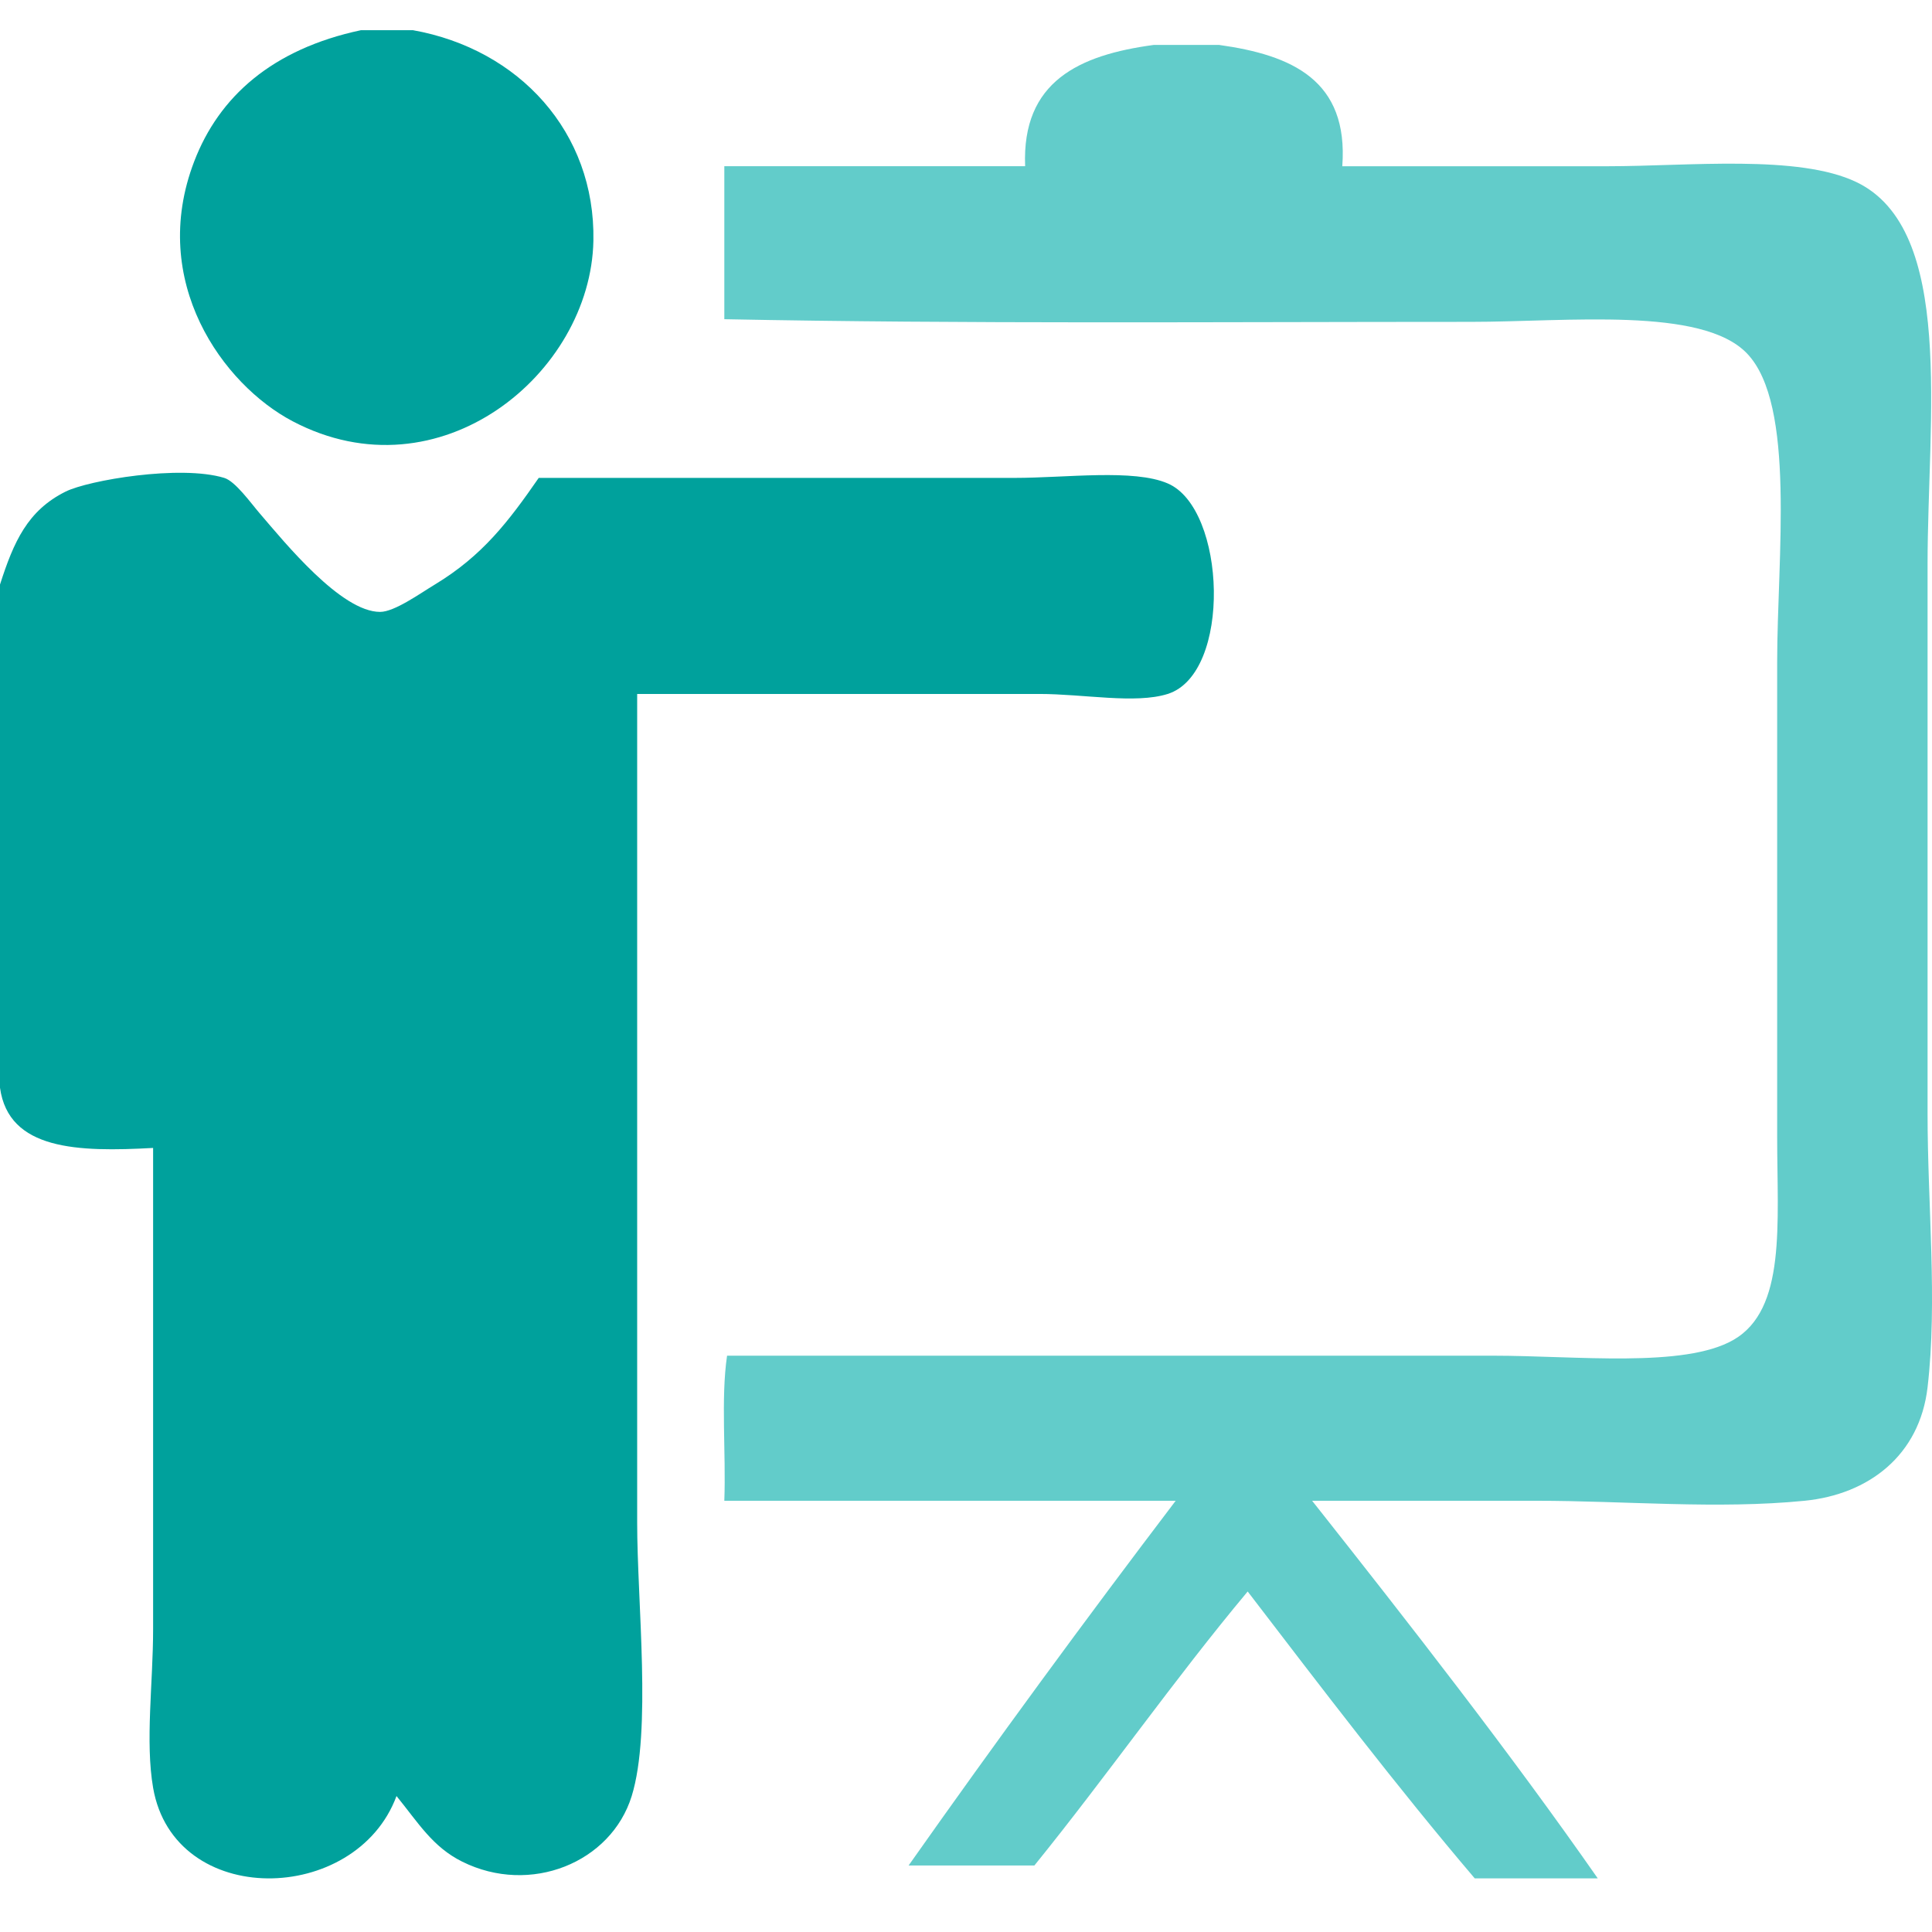 <svg width="64" height="64" viewBox="0 0 64 64" fill="none" xmlns="http://www.w3.org/2000/svg">
<g clip-path="url(#clip0_531_785)">
<path d="M11.957 1H13.679C17.194 1.627 19.725 4.379 19.657 7.974C19.573 12.375 14.56 16.515 9.693 13.954C7.391 12.743 4.906 9.329 6.433 5.348C7.254 3.204 9.014 1.627 11.957 1Z" fill="#00A19C"/>
<path d="M0 36.033V19.364C0.456 17.941 0.915 16.911 2.173 16.285C2.925 15.91 5.971 15.388 7.428 15.831C7.796 15.942 8.307 16.662 8.605 17.008C9.442 17.982 11.299 20.27 12.591 20.27C13.067 20.27 13.912 19.661 14.404 19.364C15.983 18.41 16.848 17.272 17.846 15.831H33.608C35.319 15.831 37.555 15.527 38.682 16.014C40.625 16.845 40.814 22.313 38.682 22.988C37.606 23.326 35.907 22.988 34.425 22.988H21.107V50.437C21.107 53.093 21.591 57.346 20.926 59.496C20.243 61.705 17.565 62.792 15.31 61.669C14.329 61.181 13.857 60.383 13.135 59.496C11.792 63.116 5.768 63.241 5.072 59.223C4.807 57.692 5.072 55.749 5.072 53.968V38.027C2.578 38.164 0.286 38.103 0 36.033Z" fill="#00A19C"/>
<path d="M63.853 36.873V18.7C63.853 13.865 64.776 7.606 61.496 6.032C59.572 5.109 55.928 5.507 53.254 5.507H44.465C44.677 2.653 42.79 1.824 40.389 1.489H38.216C35.753 1.821 33.846 2.693 33.959 5.505H23.994V10.574C31.967 10.733 40.256 10.662 48.725 10.662C51.924 10.662 56.384 10.15 57.873 11.71C59.498 13.406 58.871 18.474 58.871 21.932V37.659C58.871 40.56 59.177 43.377 57.421 44.387C55.786 45.324 52.224 44.909 49.449 44.909H24.085C23.875 46.339 24.053 48.141 23.994 49.715H38.946C35.938 53.673 32.987 57.698 30.099 61.796H34.266C36.67 58.827 38.889 55.642 41.331 52.72C43.796 55.938 46.252 59.165 48.853 62.224H52.928C50.067 58.12 46.684 53.782 43.466 49.715H50.899C53.818 49.715 56.904 50.001 59.777 49.715C61.9 49.505 63.59 48.214 63.853 45.957C64.185 43.105 63.853 39.94 63.853 36.873" fill="#62CCCA"/>
</g>
<defs>
<clipPath id="clip0_531_785">
<rect width="64" height="64" fill="white"/>
</clipPath>
</defs>
</svg>
